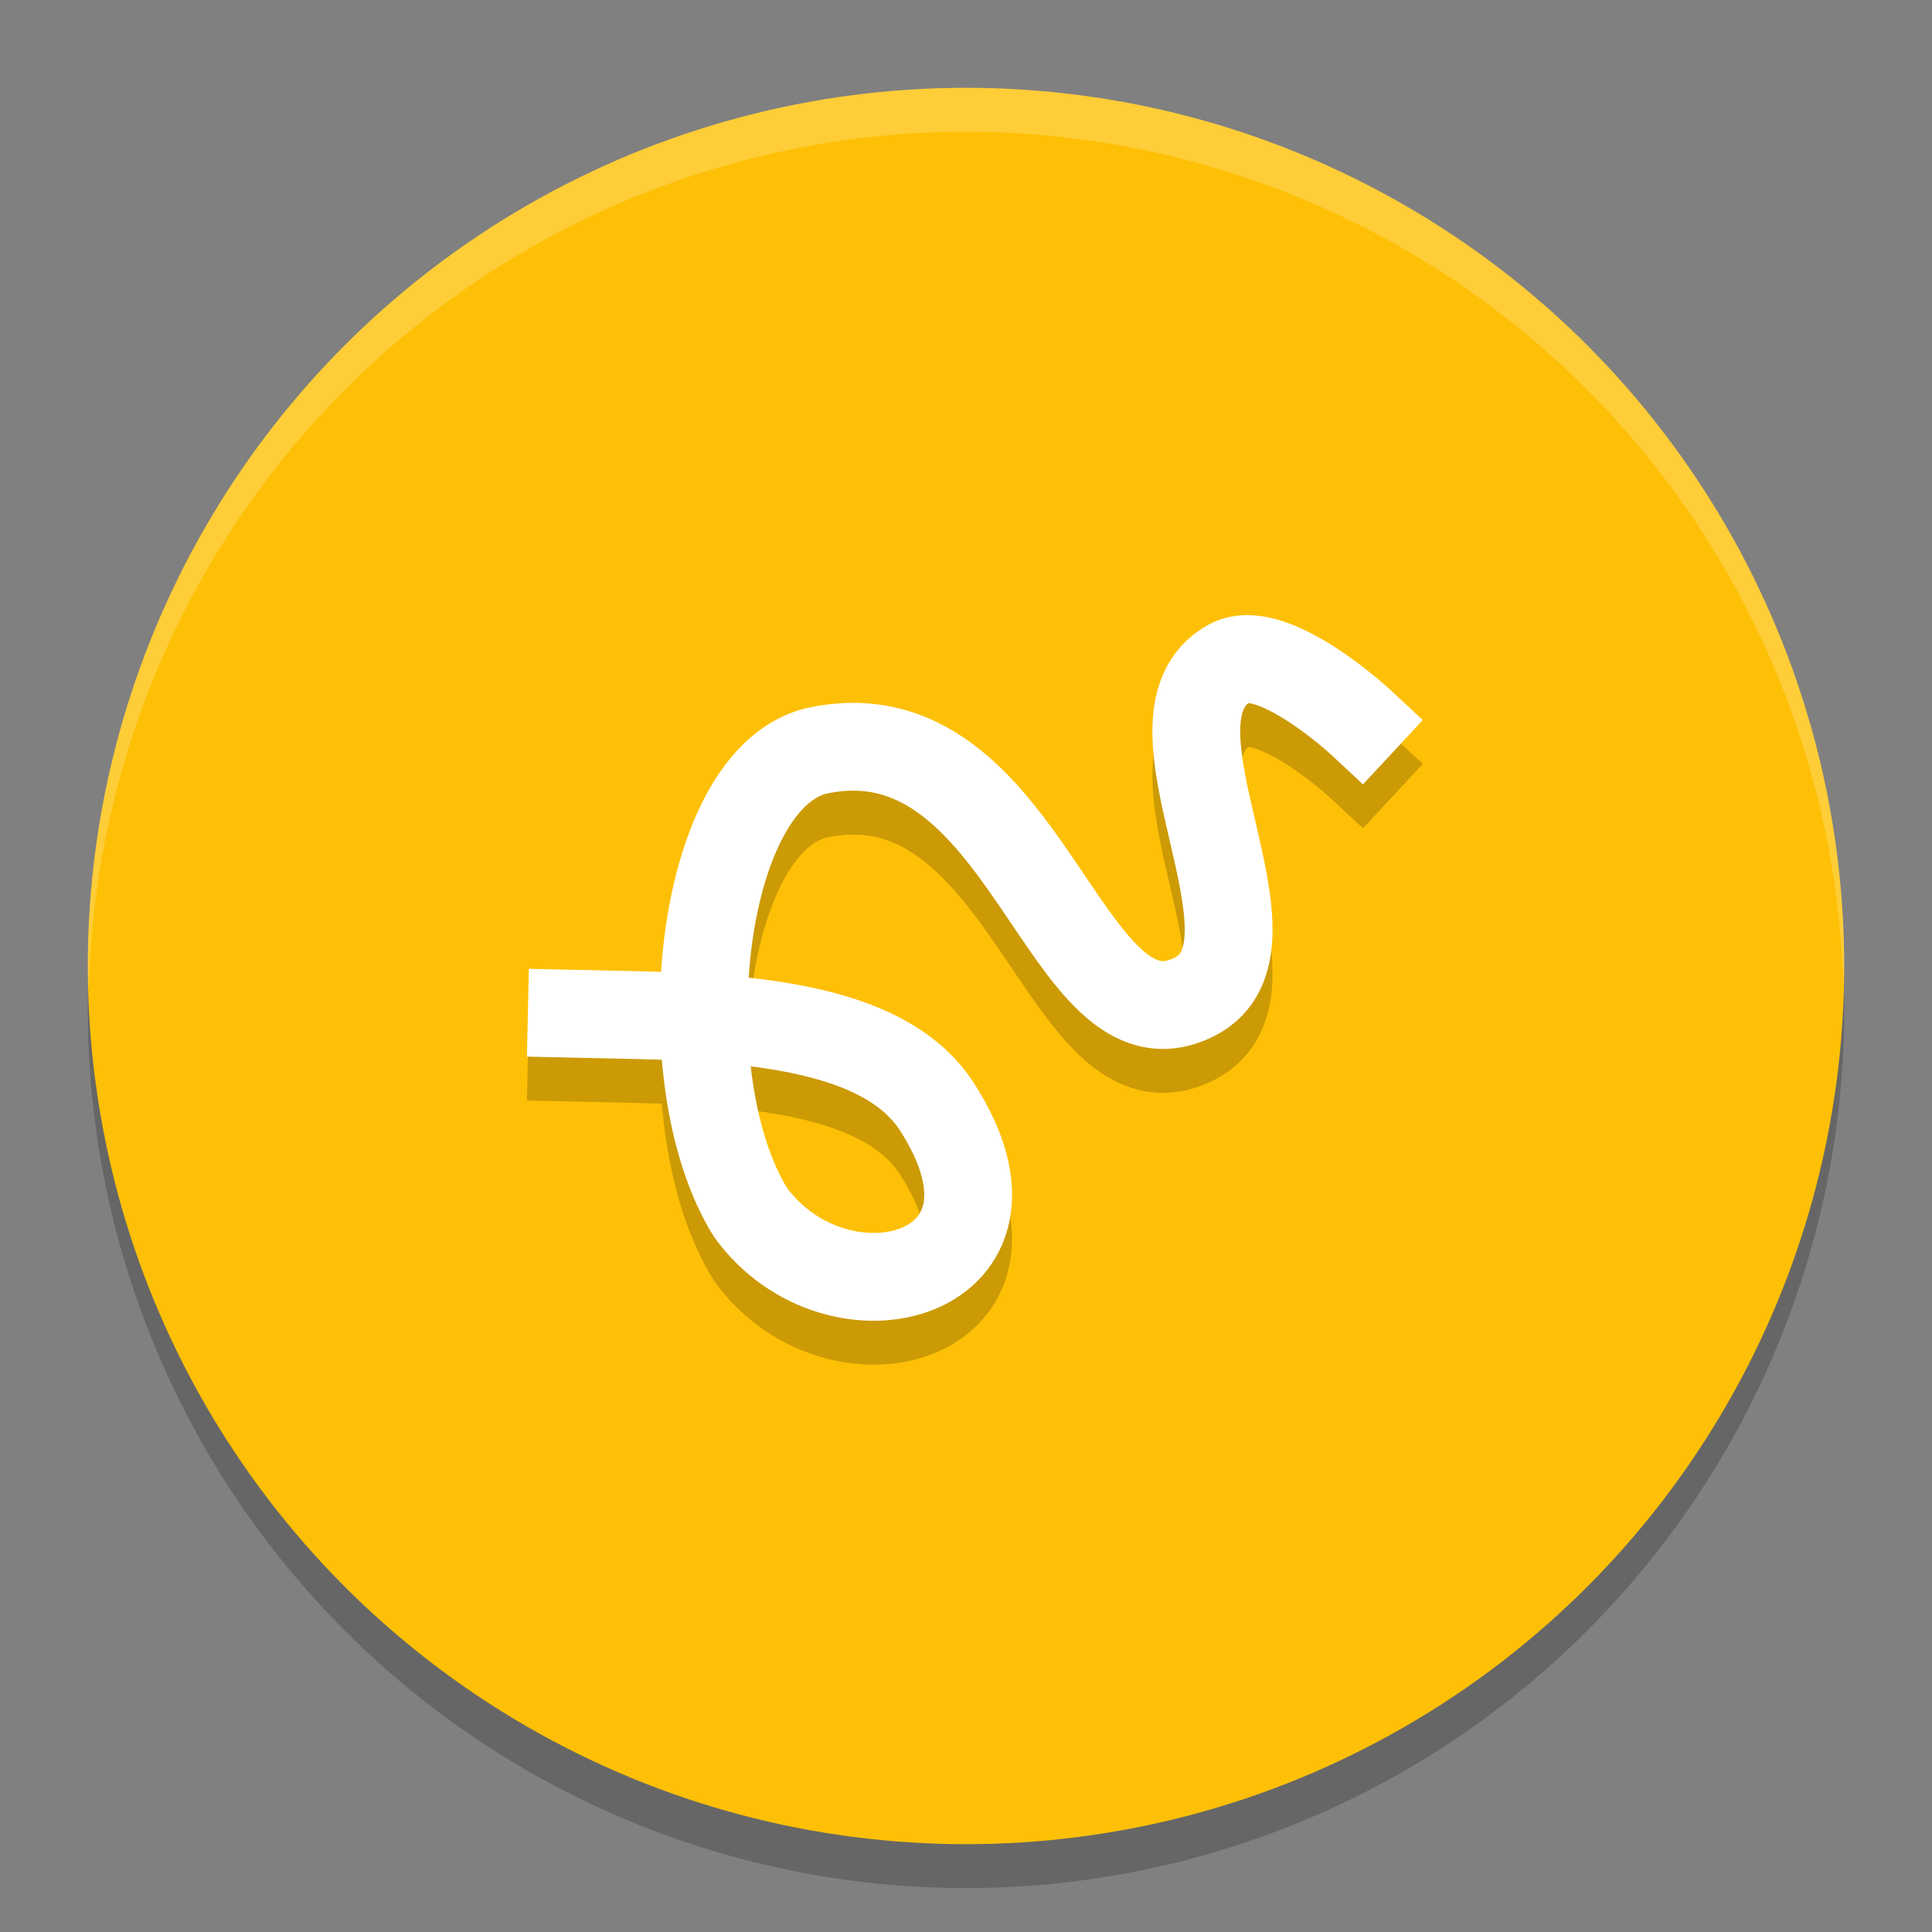 <svg xmlns="http://www.w3.org/2000/svg" width="22" height="22" version="1">
 <rect width="100%" height="100%" fill="#808080" stroke="none"/>
 <circle style="opacity:0.2" cx="11" cy="11.5" r="10"/>
 <circle style="fill:#fec006" cx="11" cy="11" r="10"/>
 <path style="opacity:0.2;fill:none;stroke:#000000;stroke-linecap:square" d="m 6.511,12.043 0.769,0.017 c 1.514,0.033 2.852,0.21 3.389,1.043 1.252,1.943 -1.128,2.573 -2.124,1.201 -0.931,-1.506 -0.609,-4.886 0.732,-5.249 2.427,-0.553 2.829,3.549 4.323,2.797 1.154,-0.581 -0.73,-3.171 0.399,-3.799 0.484,-0.269 1.496,0.672 1.496,0.672"/>
 <path style="fill:none;stroke:#ffffff;stroke-linecap:square" d="m 6.511,11.543 0.769,0.017 c 1.514,0.033 2.852,0.21 3.389,1.043 1.252,1.943 -1.128,2.573 -2.124,1.201 -0.931,-1.506 -0.609,-4.886 0.732,-5.249 2.427,-0.553 2.829,3.549 4.323,2.797 1.154,-0.581 -0.73,-3.171 0.399,-3.799 0.484,-0.269 1.496,0.672 1.496,0.672"/>
 <path style="opacity:0.2;fill:#ffffff" d="M 11,1 A 10,10 0 0 0 1,11 10,10 0 0 0 1.011,11.291 10,10 0 0 1 11,1.5 10,10 0 0 1 20.989,11.209 10,10 0 0 0 21,11 10,10 0 0 0 11,1 Z"/>
</svg>
